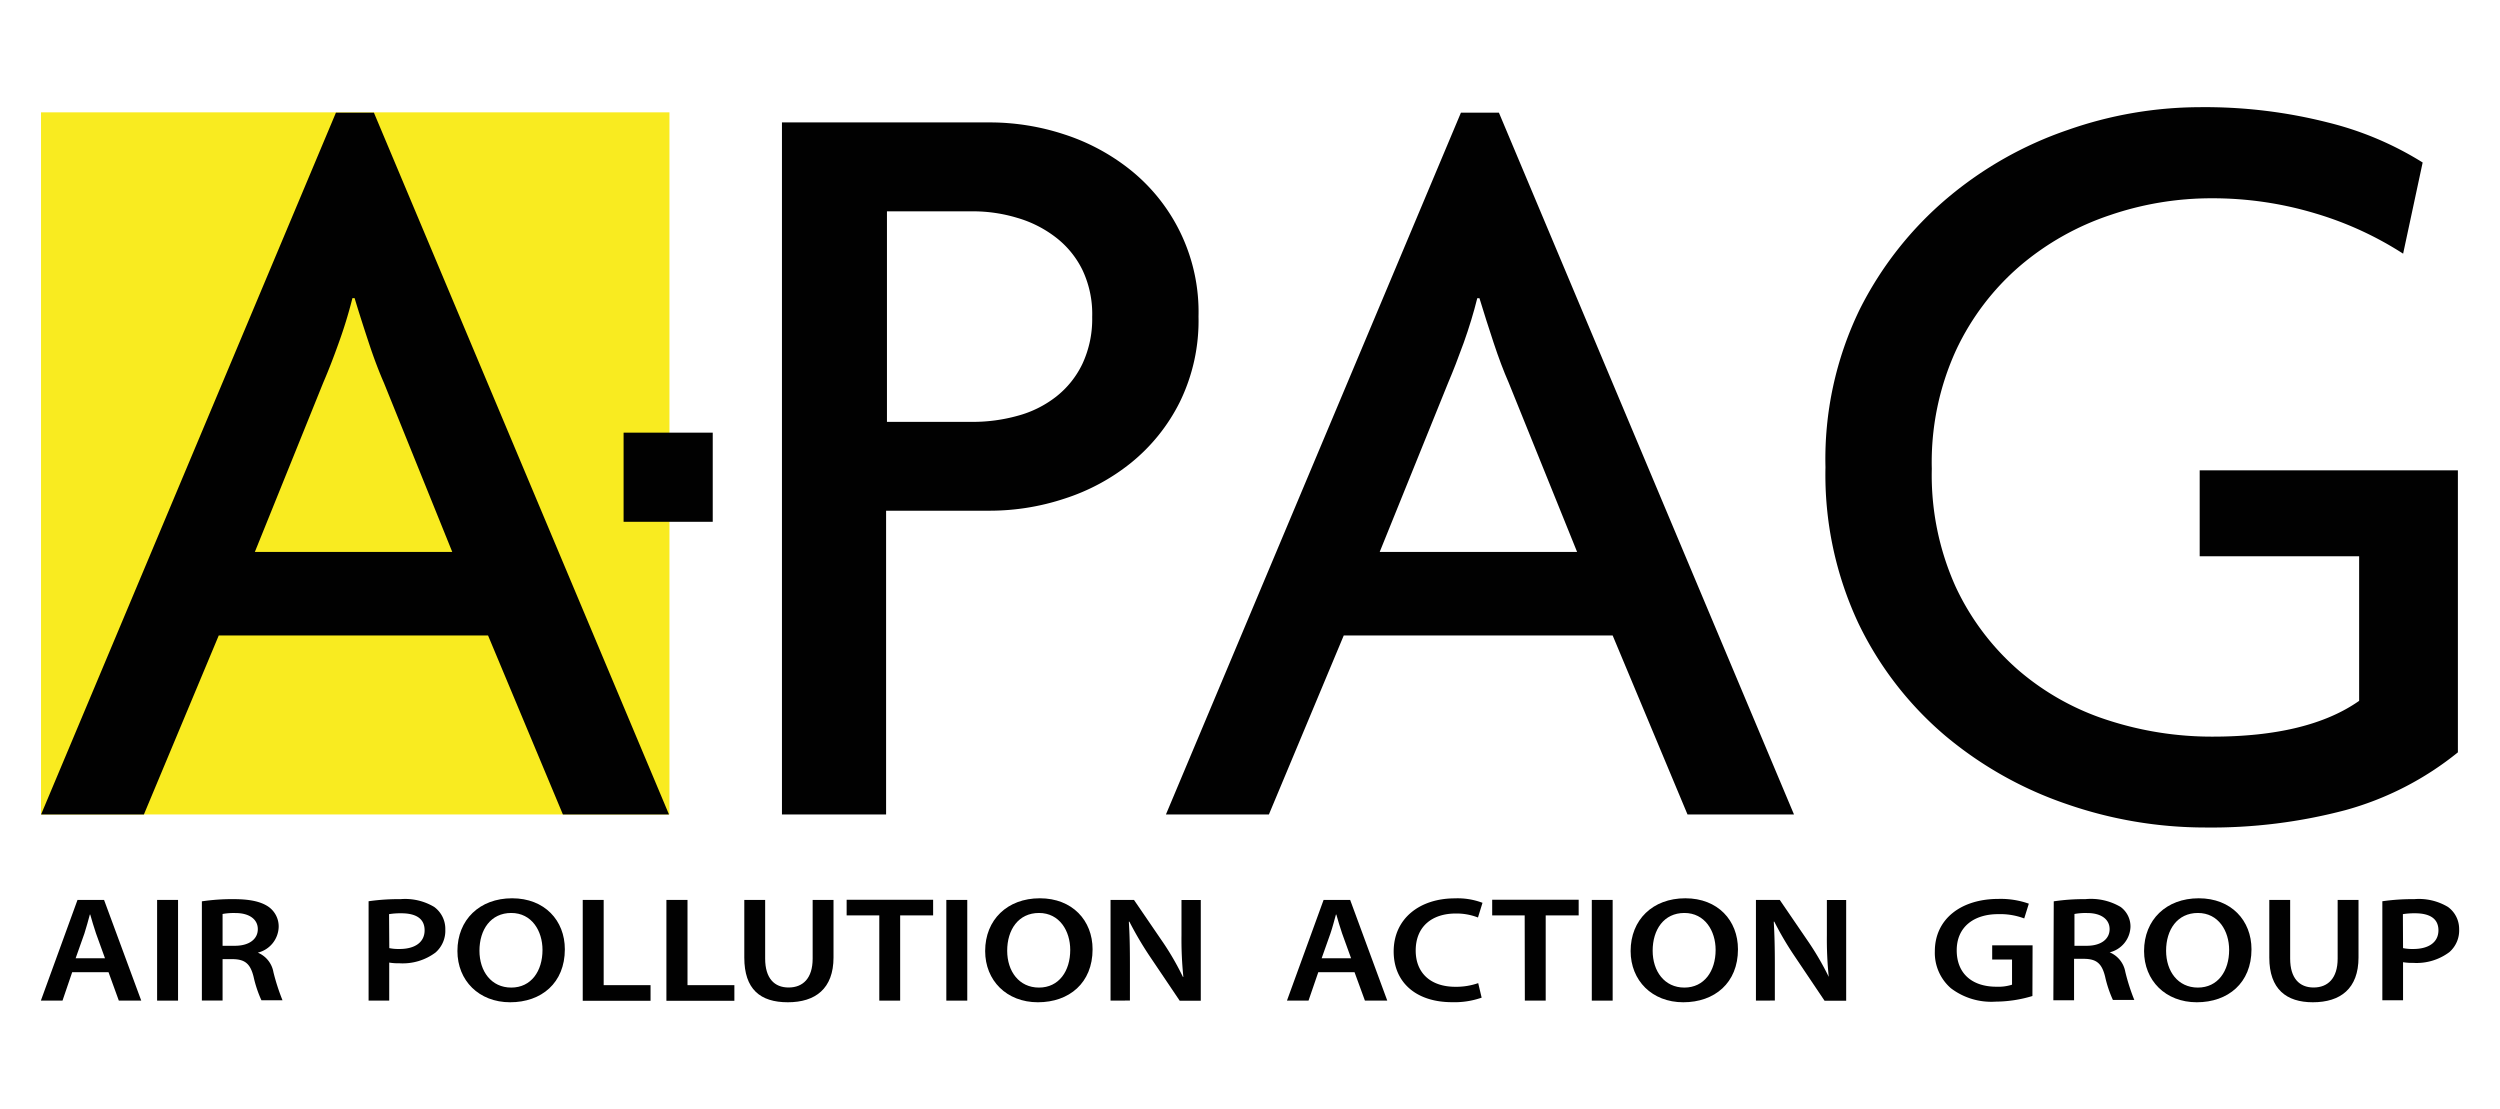 <svg id="Layer_1" data-name="Layer 1" xmlns="http://www.w3.org/2000/svg" viewBox="0 0 320 142.01"><defs><style>.cls-1{fill:#f9eb20;}.cls-2{fill:#010101;}</style></defs><rect class="cls-1" x="5.25" y="14.38" width="80.44" height="89.87"/><path class="cls-2" d="M72.05,104.25,62.47,81.34H28l-9.58,22.91H5.26L43,14.42h4.86l37.77,89.83ZM49.14,49c-.65-1.48-1.3-3.2-1.94-5.14S45.94,40,45.39,38.16h-.28a58.1,58.1,0,0,1-1.74,5.69c-.69,1.94-1.36,3.66-2,5.14L32.62,70.65H57.89Z"/><path class="cls-2" d="M151,51.49a23.49,23.49,0,0,1-6.25,7.77,26.5,26.5,0,0,1-8.54,4.58,30.46,30.46,0,0,1-9.44,1.53H113.42v38.88H100.09V15.67h26.66a30.45,30.45,0,0,1,9.44,1.52,26.72,26.72,0,0,1,8.54,4.59,23.29,23.29,0,0,1,8.68,18.74A23.67,23.67,0,0,1,151,51.49ZM138.55,34.55a11.81,11.81,0,0,0-3.4-4.16,14.81,14.81,0,0,0-4.93-2.5,19.55,19.55,0,0,0-5.69-.84h-11V54h11a21.33,21.33,0,0,0,5.69-.77,13.79,13.79,0,0,0,4.93-2.43,11.79,11.79,0,0,0,3.4-4.23,13.57,13.57,0,0,0,1.25-6A13.15,13.15,0,0,0,138.55,34.55Z"/><path class="cls-2" d="M216,104.25l-9.58-22.91H172l-9.58,22.91H149.24L187,14.42h4.86l37.77,89.83ZM193.12,49c-.65-1.48-1.3-3.2-1.94-5.14s-1.25-3.84-1.81-5.69h-.28q-.69,2.78-1.73,5.69c-.7,1.94-1.37,3.66-2,5.14L176.6,70.65h25.27Z"/><path class="cls-2" d="M300.24,103.69a67.13,67.13,0,0,1-18,2.23,54.12,54.12,0,0,1-17.71-3A48.55,48.55,0,0,1,249,94.18a43.65,43.65,0,0,1-11.11-14.37,44.79,44.79,0,0,1-4.23-20A43.84,43.84,0,0,1,238,39.69,45.13,45.13,0,0,1,249.3,25.32a47.89,47.89,0,0,1,15.36-8.68,51.25,51.25,0,0,1,16.81-2.92,63.82,63.82,0,0,1,16.47,1.95A41.6,41.6,0,0,1,310.1,20.8l-2.5,11.67a43.62,43.62,0,0,0-11.19-5.14A45.63,45.63,0,0,0,283,25.38a40.14,40.14,0,0,0-12.93,2.16A34.72,34.72,0,0,0,258.6,34a32.25,32.25,0,0,0-8.2,10.77A34.43,34.43,0,0,0,247.27,60a34.75,34.75,0,0,0,3.06,15.12,32.17,32.17,0,0,0,8.07,10.7,33,33,0,0,0,11.49,6.39,43,43,0,0,0,13.29,2.08q12.26,0,18.79-4.58V71.2H281.56v-11h33.05v36.1A39.55,39.55,0,0,1,300.24,103.69Z"/><rect class="cls-2" x="79.82" y="55.38" width="11.41" height="11.41"/><path class="cls-2" d="M9.24,124.44,8,128.08H5.23l4.69-12.89h3.4l4.76,12.89H15.21l-1.32-3.64Zm4.2-1.78-1.15-3.18c-.28-.8-.52-1.67-.74-2.42H11.5c-.21.75-.44,1.65-.69,2.41l-1.13,3.19Z"/><path class="cls-2" d="M22.79,115.19v12.89H20.11V115.19Z"/><path class="cls-2" d="M25.84,115.37a26.44,26.44,0,0,1,4.05-.28c2.1,0,3.53.31,4.51,1a3.08,3.08,0,0,1,1.27,2.59A3.5,3.5,0,0,1,33,121.94v0a3.32,3.32,0,0,1,2,2.5,26.58,26.58,0,0,0,1.16,3.59H33.46a15,15,0,0,1-1-3c-.42-1.68-1.11-2.23-2.63-2.26H28.49v5.3H25.84Zm2.65,5.69h1.58c1.82,0,2.93-.85,2.93-2.13s-1.12-2.06-2.85-2.06a7.88,7.88,0,0,0-1.66.12Z"/><path class="cls-2" d="M47.18,115.36a26.83,26.83,0,0,1,4.09-.27,7.25,7.25,0,0,1,4.31,1A3.48,3.48,0,0,1,57,119a3.7,3.7,0,0,1-1.25,2.92,7,7,0,0,1-4.62,1.38,7.21,7.21,0,0,1-1.31-.09v4.87H47.18Zm2.65,6a5.92,5.92,0,0,0,1.31.11c2,0,3.21-.88,3.21-2.39s-1.12-2.18-3-2.18a9.31,9.31,0,0,0-1.55.11Z"/><path class="cls-2" d="M72.3,121.51c0,4.31-3,6.78-7,6.78s-6.75-2.78-6.75-6.56c0-4,2.84-6.75,7-6.75S72.3,117.82,72.3,121.51Zm-10.93.18c0,2.63,1.51,4.72,4.07,4.72s4-2.12,4-4.82c0-2.43-1.37-4.73-4-4.73S61.37,119,61.37,121.69Z"/><path class="cls-2" d="M74.59,115.19h2.68V126.1h6v2H74.59Z"/><path class="cls-2" d="M85.3,115.19H88V126.1h6v2H85.3Z"/><path class="cls-2" d="M97.94,115.19v7.51c0,2.52,1.18,3.7,3,3.7s3.08-1.16,3.08-3.7v-7.51h2.67v7.36c0,4-2.32,5.74-5.85,5.74s-5.57-1.67-5.57-5.72v-7.38Z"/><path class="cls-2" d="M112.55,117.17h-4.18v-2h11.07v2h-4.22v10.91h-2.67Z"/><path class="cls-2" d="M123.81,115.19v12.89h-2.68V115.19Z"/><path class="cls-2" d="M139.85,121.51c0,4.31-3,6.78-7,6.78s-6.75-2.78-6.75-6.56c0-4,2.84-6.75,7-6.75S139.85,117.82,139.85,121.51Zm-10.93.18c0,2.63,1.51,4.72,4.07,4.72s4-2.12,4-4.82c0-2.43-1.37-4.73-4-4.73S128.92,119,128.92,121.69Z"/><path class="cls-2" d="M142.15,128.08V115.19h3l3.78,5.53a35,35,0,0,1,2.48,4.32h.06a47.25,47.25,0,0,1-.24-5.34v-4.5h2.47v12.89H151l-3.82-5.67a44.2,44.2,0,0,1-2.62-4.45l-.07,0c.11,1.67.14,3.37.14,5.49v4.61Z"/><path class="cls-2" d="M168.74,124.44l-1.25,3.64h-2.76l4.69-12.89h3.4l4.75,12.89h-2.86l-1.33-3.64Zm4.2-1.78-1.15-3.18c-.28-.8-.52-1.67-.74-2.42H171c-.21.75-.44,1.65-.7,2.41l-1.13,3.19Z"/><path class="cls-2" d="M189.65,127.7a10.51,10.51,0,0,1-3.79.58c-4.64,0-7.47-2.57-7.47-6.49,0-4.24,3.36-6.8,7.83-6.8a9,9,0,0,1,3.54.57l-.58,1.88a7.57,7.57,0,0,0-2.85-.51c-3,0-5.12,1.64-5.12,4.74,0,2.84,1.87,4.64,5.09,4.64a8.6,8.6,0,0,0,2.91-.47Z"/><path class="cls-2" d="M195.16,117.17H191v-2h11.07v2h-4.22v10.91h-2.67Z"/><path class="cls-2" d="M206.42,115.19v12.89h-2.67V115.19Z"/><path class="cls-2" d="M222.46,121.51c0,4.31-3,6.78-7,6.78s-6.74-2.78-6.74-6.56c0-4,2.83-6.75,7-6.75S222.46,117.82,222.46,121.51Zm-10.92.18c0,2.63,1.51,4.72,4.06,4.72s4-2.12,4-4.82c0-2.43-1.37-4.73-4-4.73S211.54,119,211.54,121.69Z"/><path class="cls-2" d="M224.76,128.08V115.19h3.05l3.78,5.53a36.43,36.43,0,0,1,2.49,4.32h0a47.25,47.25,0,0,1-.24-5.34v-4.5h2.47v12.89h-2.77l-3.81-5.67a40.72,40.72,0,0,1-2.62-4.45l-.07,0c.1,1.67.14,3.37.14,5.49v4.61Z"/><path class="cls-2" d="M260.15,127.49a16.56,16.56,0,0,1-4.71.72,8.53,8.53,0,0,1-5.73-1.72,6,6,0,0,1-2.05-4.73c0-4.09,3.31-6.7,8.15-6.7a10.8,10.8,0,0,1,3.88.61l-.59,1.89a8.75,8.75,0,0,0-3.33-.55c-3.11,0-5.31,1.63-5.31,4.63s2,4.66,5.08,4.66a5.78,5.78,0,0,0,2-.26v-3.22H255V121h5.17Z"/><path class="cls-2" d="M262.88,115.37a26.25,26.25,0,0,1,4.05-.28,7.48,7.48,0,0,1,4.51,1,3.1,3.1,0,0,1,1.26,2.59,3.49,3.49,0,0,1-2.66,3.22v0a3.34,3.34,0,0,1,2,2.5,25.54,25.54,0,0,0,1.15,3.59h-2.74a15,15,0,0,1-1-3c-.42-1.68-1.11-2.23-2.63-2.26h-1.34v5.3h-2.65Zm2.65,5.69h1.58c1.81,0,2.92-.85,2.92-2.13s-1.12-2.06-2.84-2.06a7.74,7.74,0,0,0-1.66.12Z"/><path class="cls-2" d="M288.19,121.51c0,4.31-3,6.78-7,6.78s-6.75-2.78-6.75-6.56c0-4,2.84-6.75,7-6.75S288.19,117.82,288.19,121.51Zm-10.93.18c0,2.63,1.51,4.72,4.07,4.72s4-2.12,4-4.82c0-2.43-1.37-4.73-4-4.73S277.26,119,277.26,121.69Z"/><path class="cls-2" d="M293.14,115.19v7.51c0,2.52,1.19,3.7,3,3.7s3.08-1.16,3.08-3.7v-7.51h2.67v7.36c0,4-2.32,5.74-5.85,5.74-3.37,0-5.57-1.67-5.57-5.72v-7.38Z"/><path class="cls-2" d="M304.94,115.36a26.93,26.93,0,0,1,4.09-.27,7.23,7.23,0,0,1,4.31,1,3.48,3.48,0,0,1,1.43,2.86,3.67,3.67,0,0,1-1.25,2.92,7,7,0,0,1-4.62,1.38,7.21,7.21,0,0,1-1.31-.09v4.87h-2.65Zm2.65,6a5.92,5.92,0,0,0,1.31.11c2,0,3.22-.88,3.22-2.39s-1.13-2.18-3-2.18a9.41,9.41,0,0,0-1.55.11Z"/></svg>